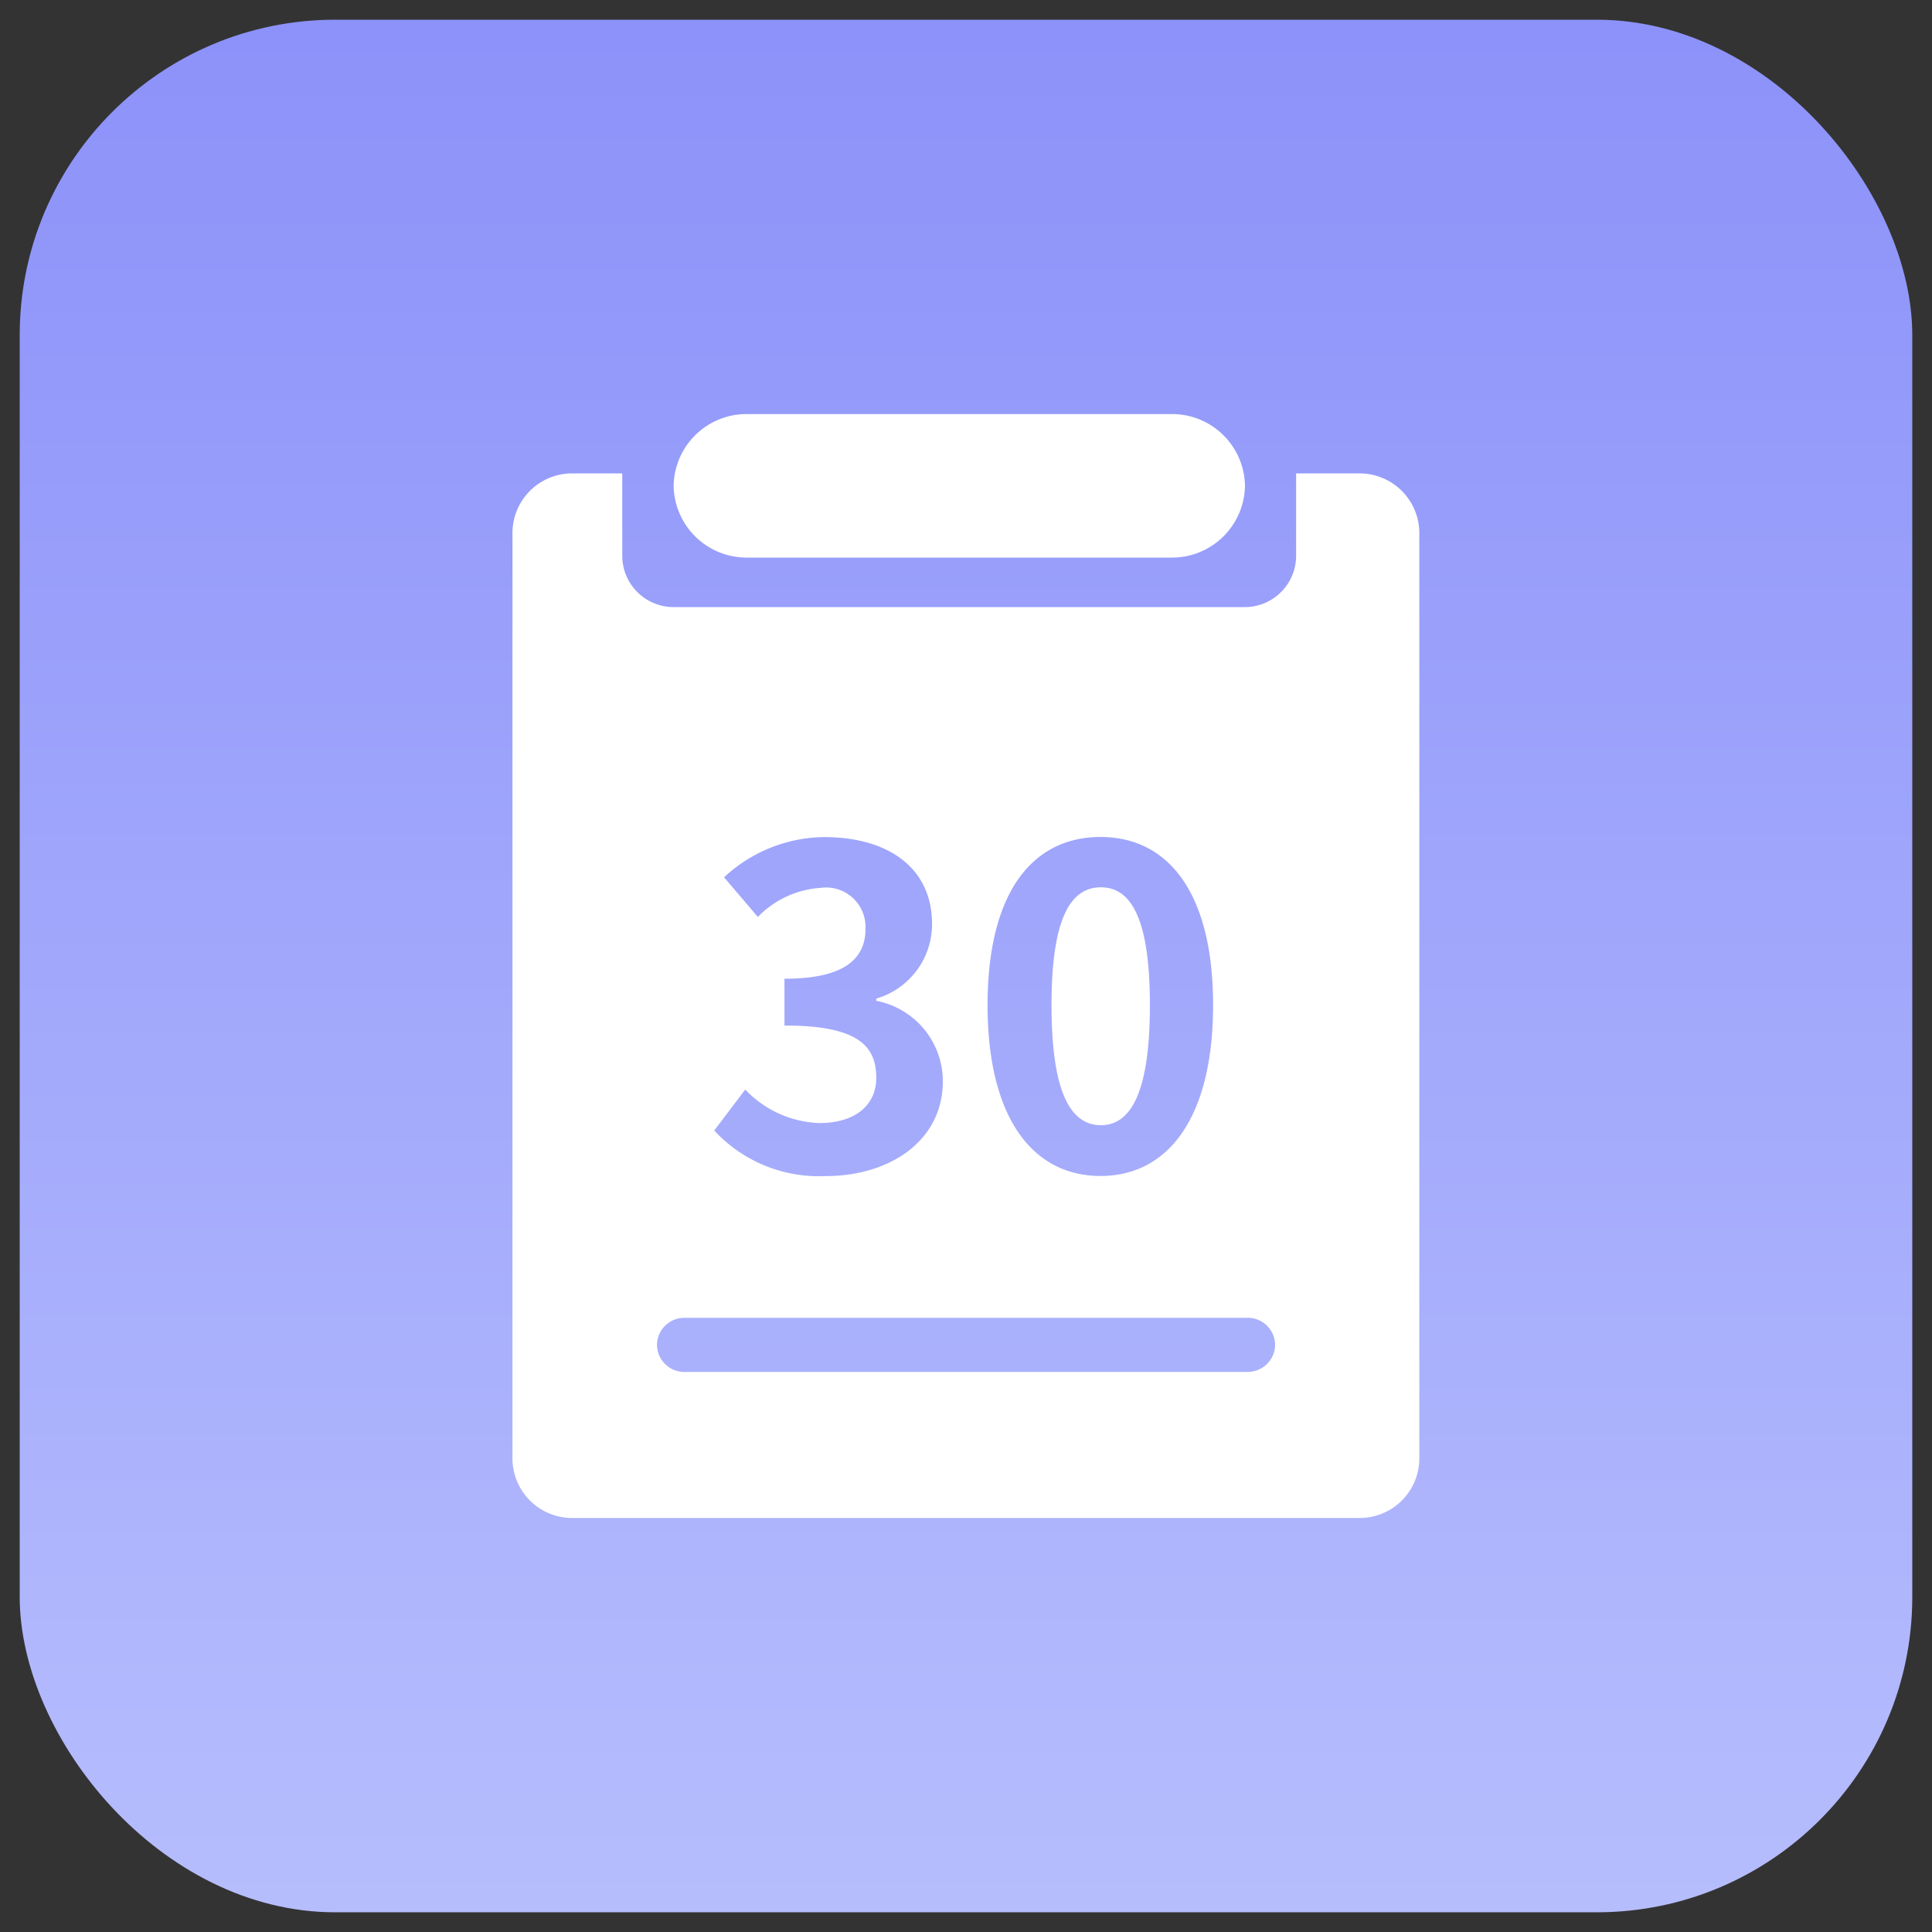 <svg xmlns="http://www.w3.org/2000/svg" xmlns:xlink="http://www.w3.org/1999/xlink" width="98" height="98" viewBox="0 0 98 98"><rect x="0" y="0" width="98" height="98" fill="#333333" stroke="none"/><defs><style>.a{fill:none;stroke:#707070;}.b{clip-path:url(#a);}.c{fill:url(#b);}.d{fill:#fff;}</style><clipPath id="a"><rect class="a" width="98" height="98" transform="translate(238 2212)"/></clipPath><linearGradient id="b" x1="0.5" x2="0.5" y2="1" gradientUnits="objectBoundingBox"><stop offset="0" stop-color="#8c92f9"/><stop offset="1" stop-color="#b6bdfd"/></linearGradient></defs><g class="b" transform="translate(-238 -2212)"><rect class="c" width="96" height="96" rx="16" transform="translate(239 2213)"/><g transform="translate(910.125 1855.083)"><path class="d" d="M-639.451,385.2h21.469a3.7,3.7,0,0,0,3.756-3.64,3.7,3.7,0,0,0-3.756-3.64h-21.469a3.7,3.7,0,0,0-3.756,3.64,3.7,3.7,0,0,0,3.756,3.64Z" transform="translate(5.252)"/><path class="d" d="M-603.18,378.993h-3.2v4.2a2.607,2.607,0,0,1-2.633,2.582h-28.915a2.608,2.608,0,0,1-2.633-2.582v-4.2h-2.516a3.025,3.025,0,0,0-3.053,2.993v47a3.025,3.025,0,0,0,3.053,2.993h39.892a3.027,3.027,0,0,0,3.055-2.993v-47A3.032,3.032,0,0,0-603.18,378.993ZM-616.3,397.436c3.427,0,5.708,2.82,5.708,8.529s-2.281,8.666-5.708,8.666c-3.447,0-5.731-2.957-5.731-8.666C-622.03,400.234-619.746,397.436-616.3,397.436ZM-632.333,407v-2.374c3.1,0,4.109-1.05,4.109-2.528a2,2,0,0,0-2.259-2.083,4.865,4.865,0,0,0-3.2,1.478l-1.713-2.013a7.563,7.563,0,0,1,5.069-2.039c3.267,0,5.48,1.568,5.48,4.41a3.933,3.933,0,0,1-2.83,3.783v.112a4.163,4.163,0,0,1,3.378,4.074c0,3.046-2.716,4.816-5.937,4.816a7.241,7.241,0,0,1-5.66-2.31l1.573-2.08a5.41,5.41,0,0,0,3.767,1.7c1.713,0,2.878-.829,2.878-2.3C-627.675,408-628.658,407-632.333,407Zm23.484,17.573H-637.4a1.389,1.389,0,0,1-1.4-1.375,1.388,1.388,0,0,1,1.4-1.372h28.555a1.386,1.386,0,0,1,1.4,1.372A1.387,1.387,0,0,1-608.849,424.568Z" transform="translate(0 1.937)"/><path class="d" d="M-634.069,398.559c1.411,0,2.486-1.434,2.486-6.09,0-4.634-1.075-5.978-2.486-5.978-1.431,0-2.506,1.344-2.506,5.978C-636.575,397.125-635.5,398.559-634.069,398.559Z" transform="translate(17.787 15.433)"/></g></g></svg>